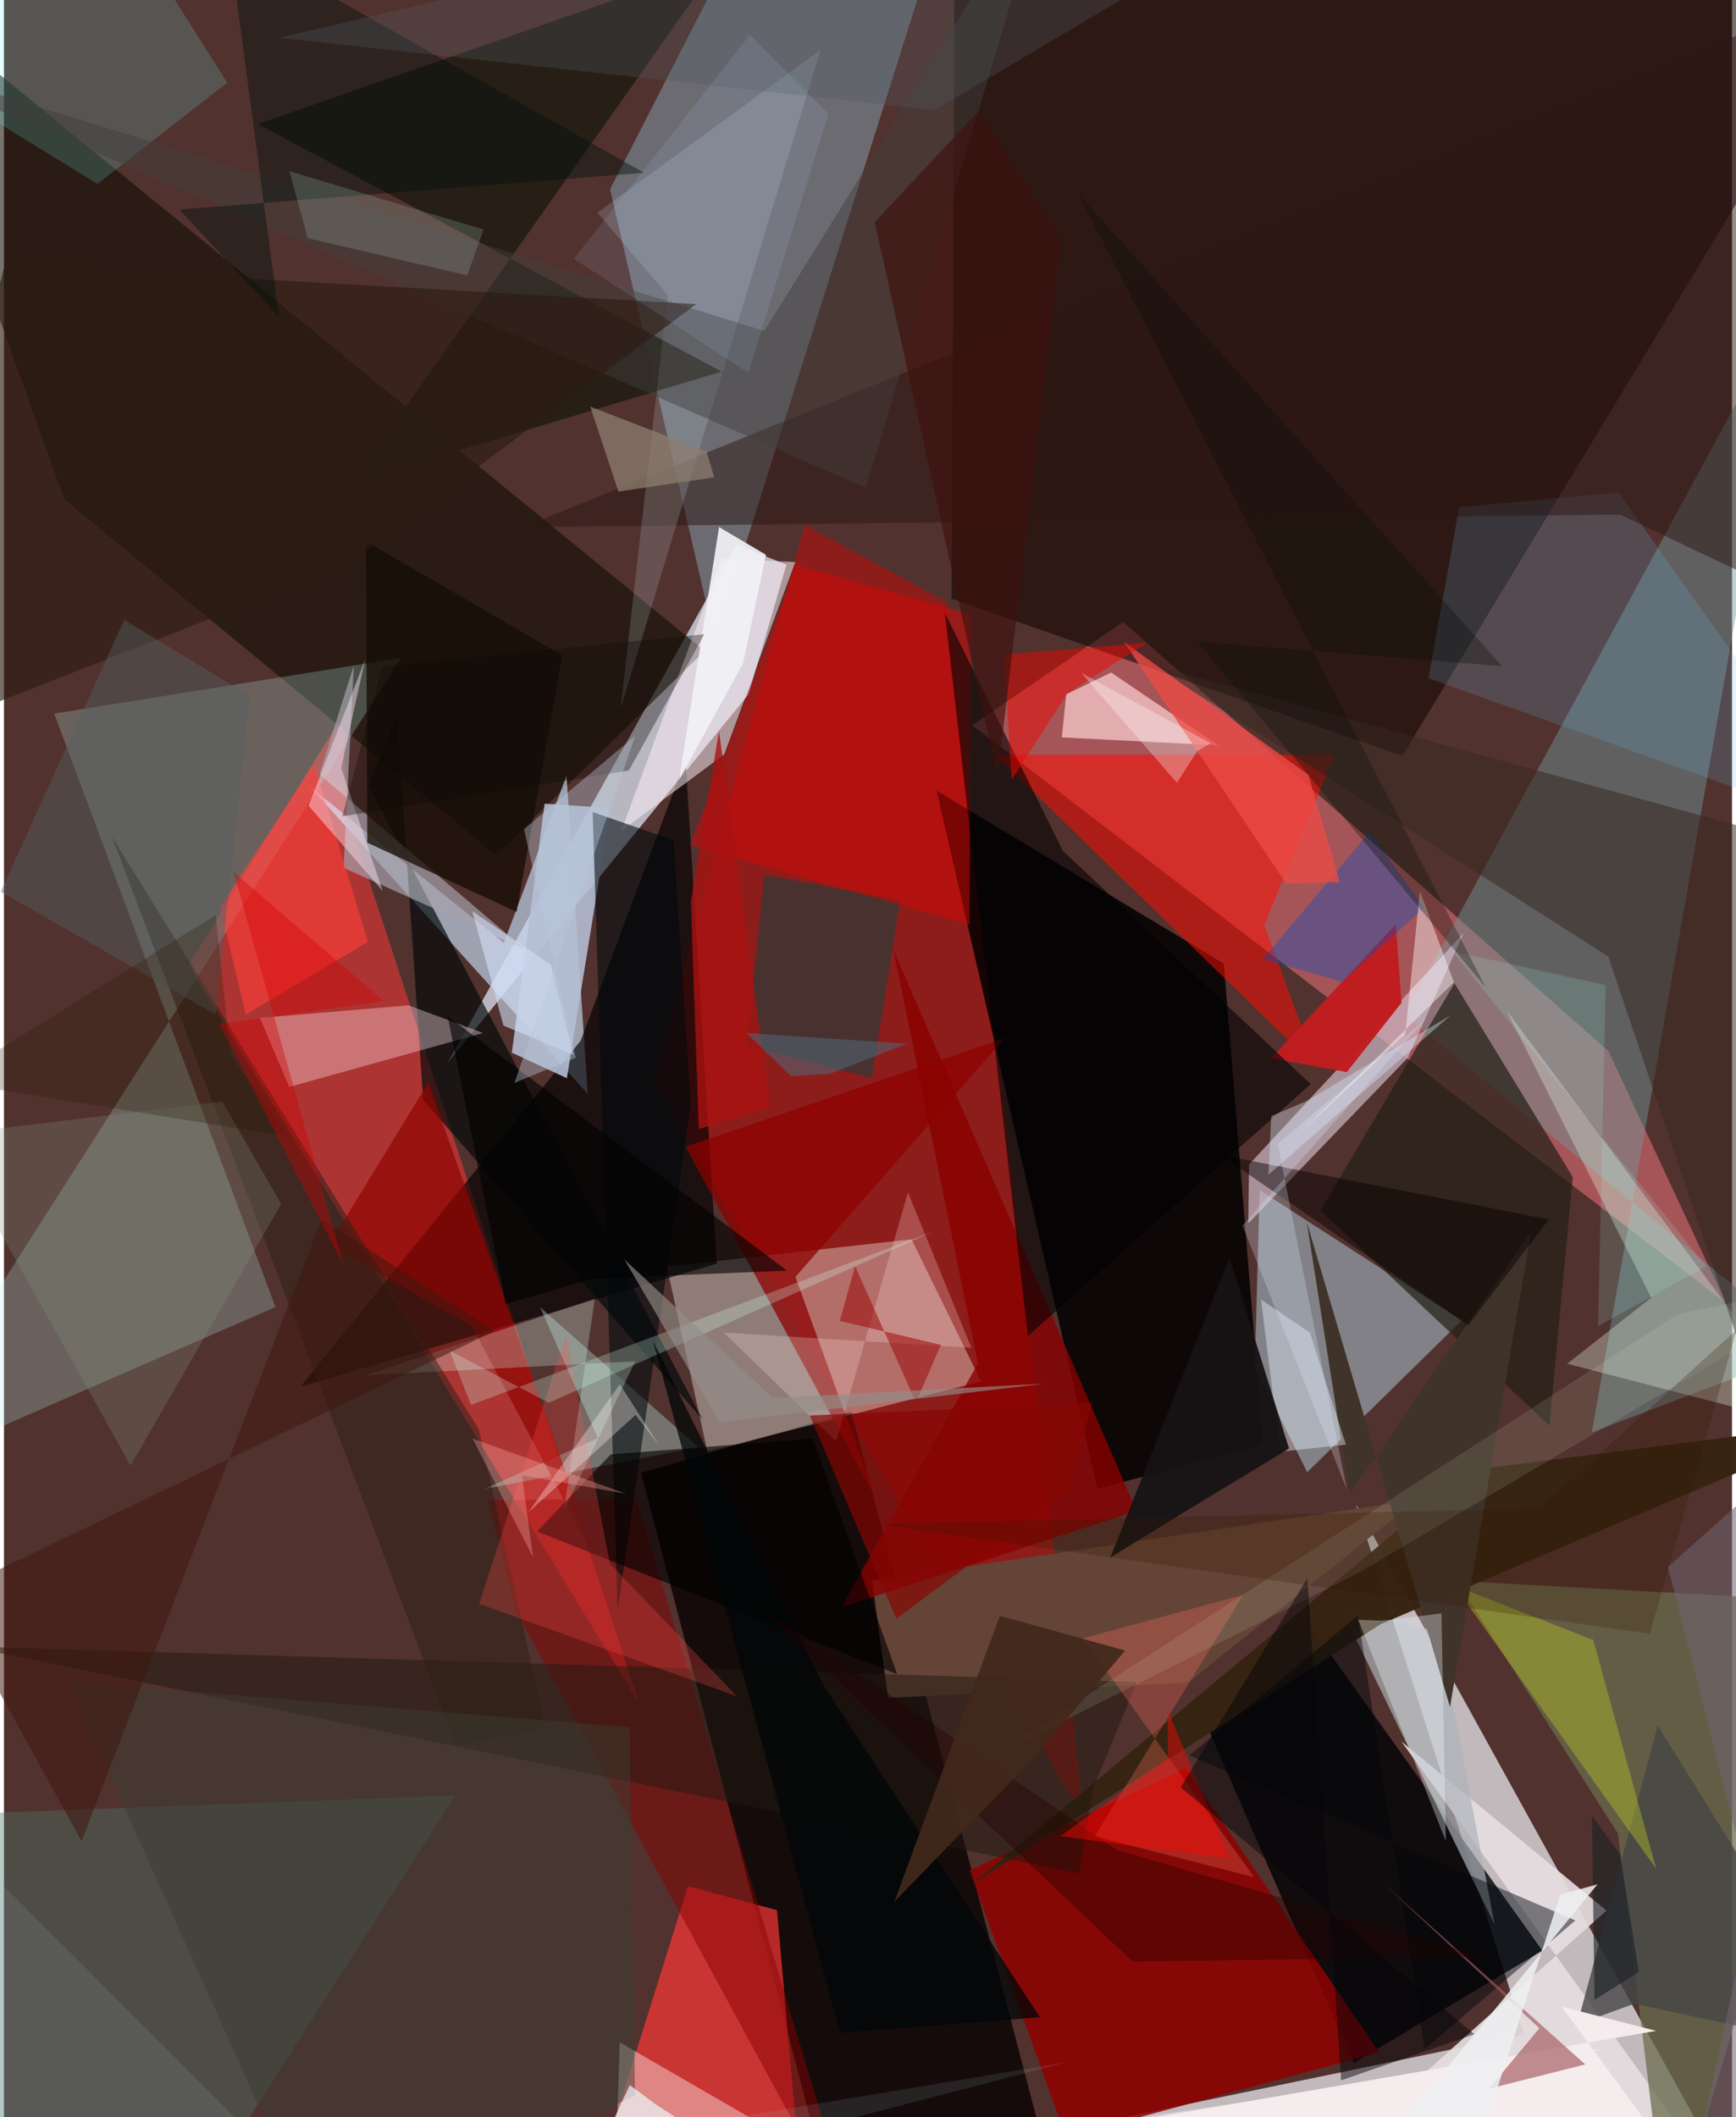 <svg xmlns="http://www.w3.org/2000/svg" width="228" height="278" viewBox="0 0 836 1024"><path fill="#52322e" d="M0 0h836v1024H0z"/><path fill="#d8d5d9" fill-opacity=".831" d="M735.36 983.948l-264.793 54.872 347.523-14.054-163.954-297.061z"/><path fill="#e3ecfc" fill-opacity=".706" d="M354.552 263.476L214.594 514.14l145.653-178.38 18.31-62.635z"/><path fill="#c96468" fill-opacity=".702" d="M541.448 300.828l234.741 207.52 56.76 121.774-364.517-279.376z"/><path fill="#c70807" fill-opacity=".502" d="M522.61 880.02l-66.438-588.752-68.873-37.52-73.288 268.577z"/><path fill="#050002" fill-opacity=".78" d="M515.692 1086L409.904 682.704l-101.71 29.712L406.115 1086z"/><path fill="#000001" fill-opacity=".847" d="M451.22 382.458l138.918 83.594 18.89 232.58-80.081 21.468z"/><path fill="#d53634" fill-opacity=".69" d="M165.84 392.956l141.54 431.1L89.202 467.09l74.782-121.276z"/><path fill="#a7e0ff" fill-opacity=".325" d="M461.356-62L343.99 310.092 293.221 91.554 370.8-59.854z"/><path fill="#f8fbf5" fill-opacity=".369" d="M340.277 702.083l132.404-33.96-33.626-68.725-118.36 13.22z"/><path fill="#0d0c00" fill-opacity=".569" d="M-62-12.917L29.13 241.46l208.922 172.103 100.936-98.743z"/><path fill="#c4d8f1" fill-opacity=".667" d="M272.16 375.18l-30.311 80.897-94.076-75.83 134.632 148.756z"/><path fill="#130400" fill-opacity=".569" d="M898-.598l-221.479 366.18-218.087-75.979 1.427-299.188z"/><path fill="#b8ddee" fill-opacity=".463" d="M630.467 712.066l74.739-73.404-97.75-63.034-2.324 85.503z"/><path fill="#000307" fill-opacity=".8" d="M583.044 837.23l49.608-49.874 111.58 156.098-91.22 54.31z"/><path fill="#71989d" fill-opacity=".455" d="M864.585 145.99l-96.423 546.776 105.685-40.32-196.138-161.68z"/><path fill-opacity=".663" d="M344.87 611.196l-201.438 59.532 135.57-167.402 50.724-135.959z"/><path fill="#ff3836" fill-opacity=".69" d="M330.91 912.3l43.052 11.568 9.37 106.383L276.584 1086z"/><path fill="#e6dde0" fill-opacity=".922" d="M676.06 842.31l162.234 224.761L593.872 1086l181.373-161.905z"/><path fill="#b3f1e9" fill-opacity=".247" d="M-62 716.402l193.358-84.21L24.304 345.14 192.1 318.213z"/><path fill="#8d0202" fill-opacity=".859" d="M513.765 1033.608L467.152 904.66l104.625-49.492L665.31 992.68z"/><path fill="#cfbbcb" fill-opacity=".686" d="M601.948 591.74l.399-28.527 103.725-111.85-26.953 60.26z"/><path fill="#ff0a02" fill-opacity=".522" d="M609.699 447.412l25.415 69.187-155.597-151.57 164.284-.074z"/><path fill="#6a6d4e" fill-opacity=".737" d="M898 775.4L805.071 1086l-24.275-199.18-77.956-122.212z"/><path fill="#251d15" fill-opacity=".941" d="M168.603 233.263l178.608-53.542L122.894 59.97l222.648-77.512z"/><path fill="#221f15" fill-opacity=".694" d="M747.647 689.554L636.92 585.546l64.795-109.995 57.246 93.712z"/><path fill="#adb4b9" fill-opacity=".686" d="M703.9 839.775l17.255 91.149-74.787-153.997 47.465 12.398z"/><path fill="#352312" fill-opacity=".98" d="M666.163 785.479L468.23 911.373 708.986 711.14 898 686.967z"/><path fill="#074643" fill-opacity=".51" d="M367.839 423.1l-8.42 82.657 60.44 15.627 13.73-85.985z"/><path fill="#d20606" fill-opacity=".529" d="M467.085 447.139l.695-149.984-84.567-23.678-51.228 135.307z"/><path fill="#ffd5d6" fill-opacity=".69" d="M535.623 325.26l51.867 35.25-75.733-3.858 2.155-20.803z"/><path fill="#e9fbe8" fill-opacity=".318" d="M756.23 659.61l40.668-31.96-70.051-139.008 151.205 202.583z"/><path fill="#644537" fill-opacity=".992" d="M427.738 821.204l-7.792-56.711 263.537-39.082-110.594 88.303z"/><path fill="#4a756c" fill-opacity=".384" d="M81.11 1083.047L-62 1072.332-38.894 878.1l257.227-9.723z"/><path fill="#000a09" fill-opacity=".675" d="M337.978 686.578L202.842 532.032 190.076 345.84l-13.768 34.09z"/><path fill="#ffdfe9" fill-opacity=".373" d="M123.845 492.34l71.868-6.093 36.063 13.358-93.789 26.102z"/><path fill="#9fbebb" fill-opacity=".463" d="M336.007 699.955l-103.951 20.322 55.289-24.708-27.998-63.342z"/><path fill="#890000" fill-opacity=".792" d="M471.176 659.41l-66.008 117.948 142.785-46.574L430.251 459.28z"/><path fill="#a3a0aa" fill-opacity=".698" d="M169.3 321.669l-16.67 52.917 99.442 84.645-87.79-39.485z"/><path fill="#870000" fill-opacity=".482" d="M305.94 724.858L414.228 1086 247.451 778.666l-13.52-53.075z"/><path fill="#fff0f8" fill-opacity=".525" d="M347.119 270.287l35.717 1.536-34.397 93.066-49.738 36.925z"/><path fill="#b5bfd5" fill-opacity=".89" d="M245.705 509.13l26.62 12.362 21.152-130.673-31.917-2.099z"/><path fill="#000a0d" fill-opacity=".573" d="M324.006 406.418l-39.208-13.643 12.098 386.174 35.368-244.352z"/><path fill="#6bbbf0" fill-opacity=".18" d="M781.124 238.252L898 402.632l-208.833-74.605 14.816-82.677z"/><path fill="#454543" fill-opacity=".788" d="M898 992.5l-97.947-157.94-38.948 144.573 27.522-9.965z"/><path fill="#fffbfd" fill-opacity=".404" d="M774.228 990.55l-307.456 94.914-168.868-97.652-2.49 74.446z"/><path fill="#c01d20" fill-opacity=".984" d="M673.32 446.98l-60.339 64.876 36.666 6.678 26.475-33.567z"/><path fill="#372822" fill-opacity=".518" d="M776.104 462.65L898 823.267 852.413 403.06l-297.275-81.62z"/><path fill="#6df8f7" fill-opacity=".18" d="M43.444-62l64.574 102-62.806 48.927L-62 23.027z"/><path fill="#2b1612" fill-opacity=".498" d="M250.897 254.997l530.88-6.114 89.833 42.683-25.345-277.605z"/><path fill="#140d03" fill-opacity=".753" d="M175.151 261.828l.598 145.732 72.262 33.501 22.076-124.07z"/><path fill="#cce4ef" fill-opacity=".18" d="M287.09 102.894l107.922-78.77-96.693 318.56 22.774-199.979z"/><path fill="#8c0000" fill-opacity=".733" d="M421.623 724.323L329.79 554.639l154.311-52.507-101.197 115.483z"/><path fill="#900502" fill-opacity=".71" d="M205.297 523.622l82.548 233.919-61.408-116.017-69.128-39.502z"/><path fill="#0050c5" fill-opacity=".361" d="M660.527 402.504l26.671 36.507-39.907 35.83-38.214-10.913z"/><path fill="#dafdf1" fill-opacity=".267" d="M175.287 665.132l130.055-6.698-34.47 72.239 14.97-102.555z"/><path fill="#221a11" fill-opacity=".494" d="M548.076 813.466l-21.428 52.376-6.705 40.27-538.074-109.847z"/><path fill="#b9c825" fill-opacity=".4" d="M768.018 790.069l.784 3.167-67.277-26.453 97.802 137.147z"/><path fill="#030002" fill-opacity=".584" d="M455.189 296.475l40.154 349.723 136.82-121.831-119.898-112.852z"/><path fill="#2f2015" fill-opacity=".525" d="M52.17 404.544l166.455 439.647 43.479-8.096-32.381-144.755z"/><path fill="#40342a" fill-opacity=".992" d="M738.77 595.69l-39.22 229.88-69.286-234.481 20.74 131.635z"/><path fill="#010000" fill-opacity=".612" d="M293.542 703.439l97.782-7.653 40.79 113.967-174.196-69.048z"/><path fill="#e9f2fe" fill-opacity=".416" d="M608.108 628.53l23.67 16 17.42 54.182-31.888 3.462z"/><path fill="#00080c" fill-opacity=".467" d="M760.211 928.84l-72.961 62.33-32.242-209.82-81.53 67.68z"/><path fill="#ff6e5d" fill-opacity=".29" d="M599.517 771.383l-77.403 20.976 82.6 115.55-76.997-19.77z"/><path fill="#ff4a46" fill-opacity=".271" d="M229.911 775.722l124.6 44.669-61.425-64.266-21.144-110.664z"/><path fill="#f3f3f7" fill-opacity=".918" d="M345.959 254.926L326.59 377.275l30.94-56.382 11.107-52.553z"/><path fill="#ff3e39" fill-opacity=".631" d="M150.008 369.439l26.053 86.07-59.12 35.232-12.329-52.187z"/><path fill="#ffe4df" fill-opacity=".247" d="M468.004 651.865l-119.835-7.36 54.375 52.63 34.792-120.385z"/><path fill="#423f3c" fill-opacity=".467" d="M505.973-62l-88.997 297.875L-62 27.418l429.862 132.65z"/><path fill="#161314" fill-opacity=".957" d="M535.188 753.38l38.195-23.47 48.304-29.314-28.783-92.23z"/><path fill="#2d1c12" fill-opacity=".635" d="M.43 128.053l334.454 19.046L165.27 273.593-62 362.666z"/><path fill="#fee3f0" fill-opacity=".459" d="M174.72 319.001l-11.608 52.463 20.146 59.528-35.862-41.264z"/><path fill="#f5ebed" fill-opacity=".992" d="M753.576 970.518L838.109 1086l-324.625-54.424 285.799-49.312z"/><path fill="#8c7e71" fill-opacity=".749" d="M283.647 196.673l56.201 21.673 3.767 12.507-46.366 6.897z"/><path fill="#00100c" fill-opacity=".439" d="M84.863 101.374l48.165 51.776-24.403-182.992L309.667 83.56z"/><path fill="#ea4b46" fill-opacity=".784" d="M620.28 427.329L541.843 310.5l89.182 64.26 15.188 51.899z"/><path fill="#f2faff" fill-opacity=".333" d="M666.771 783.882l28.664-3.545 2.117 110.146L655.16 783.43z"/><path fill="#ea0701" fill-opacity=".494" d="M483.83 316.502l68.924-5.52-38.422 24.45-26.843 41.748z"/><path fill="#a3595c" fill-opacity=".655" d="M718.448 1010.2l46.561-11.703-97.872-87.645 75.676 70.135z"/><path fill="#83927f" fill-opacity=".263" d="M-28.02 548.95l133.619-16.214 28.52 49.637L61.254 708.84z"/><path fill="#d3fff0" fill-opacity=".259" d="M225.936 679.537L215.6 653.203l47.922 25.29 185.99-82.794z"/><path fill="#050000" fill-opacity=".467" d="M708.394 640.997l-120.048-82.454 141.27 27.735 17.725 3.551z"/><path fill="#3a3d33" fill-opacity=".482" d="M30.826 813.41L153.52 1086l151.768-72.535-2.56-178.049z"/><path fill="#dff3d3" fill-opacity=".118" d="M809.994 635.43L898 617.381 654.863 760.99l-177.955 89.263z"/><path fill="#fff5f1" fill-opacity=".337" d="M253.547 731.591l44.392-62.009 19.431 30.01-11.834-15.229z"/><path fill="#40160f" fill-opacity=".522" d="M153.73 589.518l83.529 54.304-265.358 127.66 65.623 118.979z"/><path fill="#a5d3c8" fill-opacity=".208" d="M232.01 111.04L138.101 82.8l8.884 32.422 77.143 17.964z"/><path fill="#d8ecff" fill-opacity=".38" d="M699.968 490.968l-69.806 41.592-17.09 7.3-1.328 28.248z"/><path fill="#a91211" fill-opacity=".804" d="M332.312 435.886l13.593-82.26 24.806 181.597-34.547 10.884z"/><path fill="#100a07" fill-opacity=".353" d="M163.685 394.842l19.38-72.586 155.817-15.531-36.578 65.967z"/><path fill="#fffeff" fill-opacity=".427" d="M677.893 500.54l7.11-69.534 16.447 44.085-77.357 75.472z"/><path fill="#010608" fill-opacity=".741" d="M396.232 814.609l104.96 161.085-96.698 7.504-90.5-334.623z"/><path fill="#860604" fill-opacity=".698" d="M431.685 782.898l-41.827-98.276 136.473-6.085-11.094 42.286z"/><path fill="#000100" fill-opacity=".604" d="M214.66 491.494l28.06 139.305 41.13-12.264 94.984-4.009z"/><path fill="#240000" fill-opacity=".384" d="M545.91 948.726L361.92 774.088l176.82 120.85 178.078 51.456z"/><path fill="#1a2227" fill-opacity=".624" d="M768.233 878.1l13.542 18.716 9.133 57.023-21.442 13.372z"/><path fill="#fe0700" fill-opacity=".439" d="M592.942 898.887l-81.91-10.764 52.105-37.932-.215-23.21z"/><path fill="#eeeff2" fill-opacity=".859" d="M770.886 911.393l-17.976 4.953L697.76 1086l-25.085-54.998z"/><path fill="#d3dff6" fill-opacity=".604" d="M275.456 510.25l-10.887-43.56-37.99-25.984 15.064 55.323z"/><path fill="#edf9fe" fill-opacity=".698" d="M315.278 1017.8l-12.506-9.34L266.5 1086l123.483-19.852z"/><path fill="#9b0c0a" fill-opacity=".553" d="M404.361 638.877l48.912 11.573-12.092 27.806-29.435-65.858z"/><path fill="#51595f" fill-opacity=".318" d="M478.973-62l156.915 5.55L450.12 53.258 133.07 18.216z"/><path fill="#535e60" fill-opacity=".447" d="M102.502 490.808l16.329-154.314-60.639-36.645-59.705 131.457z"/><path fill="#3e110d" fill-opacity=".635" d="M480.65 375.778l-59.397-268.386 50.37-53.81 39.874 62.481z"/><path fill="#41291c" fill-opacity=".922" d="M542.402 798.326l-60.623-16.833-51.057 138.362 67.598-69.744z"/><path fill="#05060a" fill-opacity=".482" d="M569.22 864.463L711.287 983.85l-64.397 22.333-16.328-242.838z"/><path fill="#e0f0ff" fill-opacity=".255" d="M599.176 592.778l50.53 127.814-33.573-167.467L687.68 493z"/><path fill="#9df3e9" fill-opacity=".161" d="M700.61 460.07l122.95 152.39-52.373 28.949 3.702-164.954z"/><path fill="#706472" fill-opacity=".557" d="M888.692 1086l-83.71-328.098L898 674.784l-84.871 394.646z"/><path fill="#0c110b" fill-opacity=".329" d="M519.713 93.756l197.114 383.83-139.629-167.243 147.625 11.867z"/><path fill="#291800" fill-opacity=".263" d="M137.768 549.75l-28.092-39.65-7.273-67.519-129.452 80.459z"/><path fill="#948e88" fill-opacity=".631" d="M346.336 687.93l157.186-18.725-131.56 6.974-71.868-67.07z"/><path fill="#b9c8da" fill-opacity=".396" d="M276.625 511.562l-29.668 12.176 58.453-167.876-53.82 45.188z"/><path fill="#d20200" fill-opacity=".376" d="M111.077 421.805l53.17 190.034-60.031-116.593 79.534-11.049z"/><path fill="#fffbfb" fill-opacity=".306" d="M577.134 363.432l-9.646 15.203-46.285-53.166 62.552 34.002z"/><path fill="#b4d3ff" fill-opacity=".114" d="M398.817 55.102l-38.699 125.222-84.404-55.161L360.883 16.91z"/><path fill="#536170" fill-opacity=".596" d="M359.152 499.61l77.481 5.197-36.873 14.526-18.958 1.167z"/><path fill="#9fb5c3" fill-opacity=".133" d="M173.615 1086l341.043-88.692L-17.472 1086-30.83 881.47z"/><path fill="#ffafa8" fill-opacity=".325" d="M250.608 713.546l50.561 8.994-74.452-26.764 29.226 57.387z"/><path fill="#351a00" fill-opacity=".251" d="M796.227 790.177l-374.7-53.048 321.224-7.584 95.476-86.382z"/></svg>